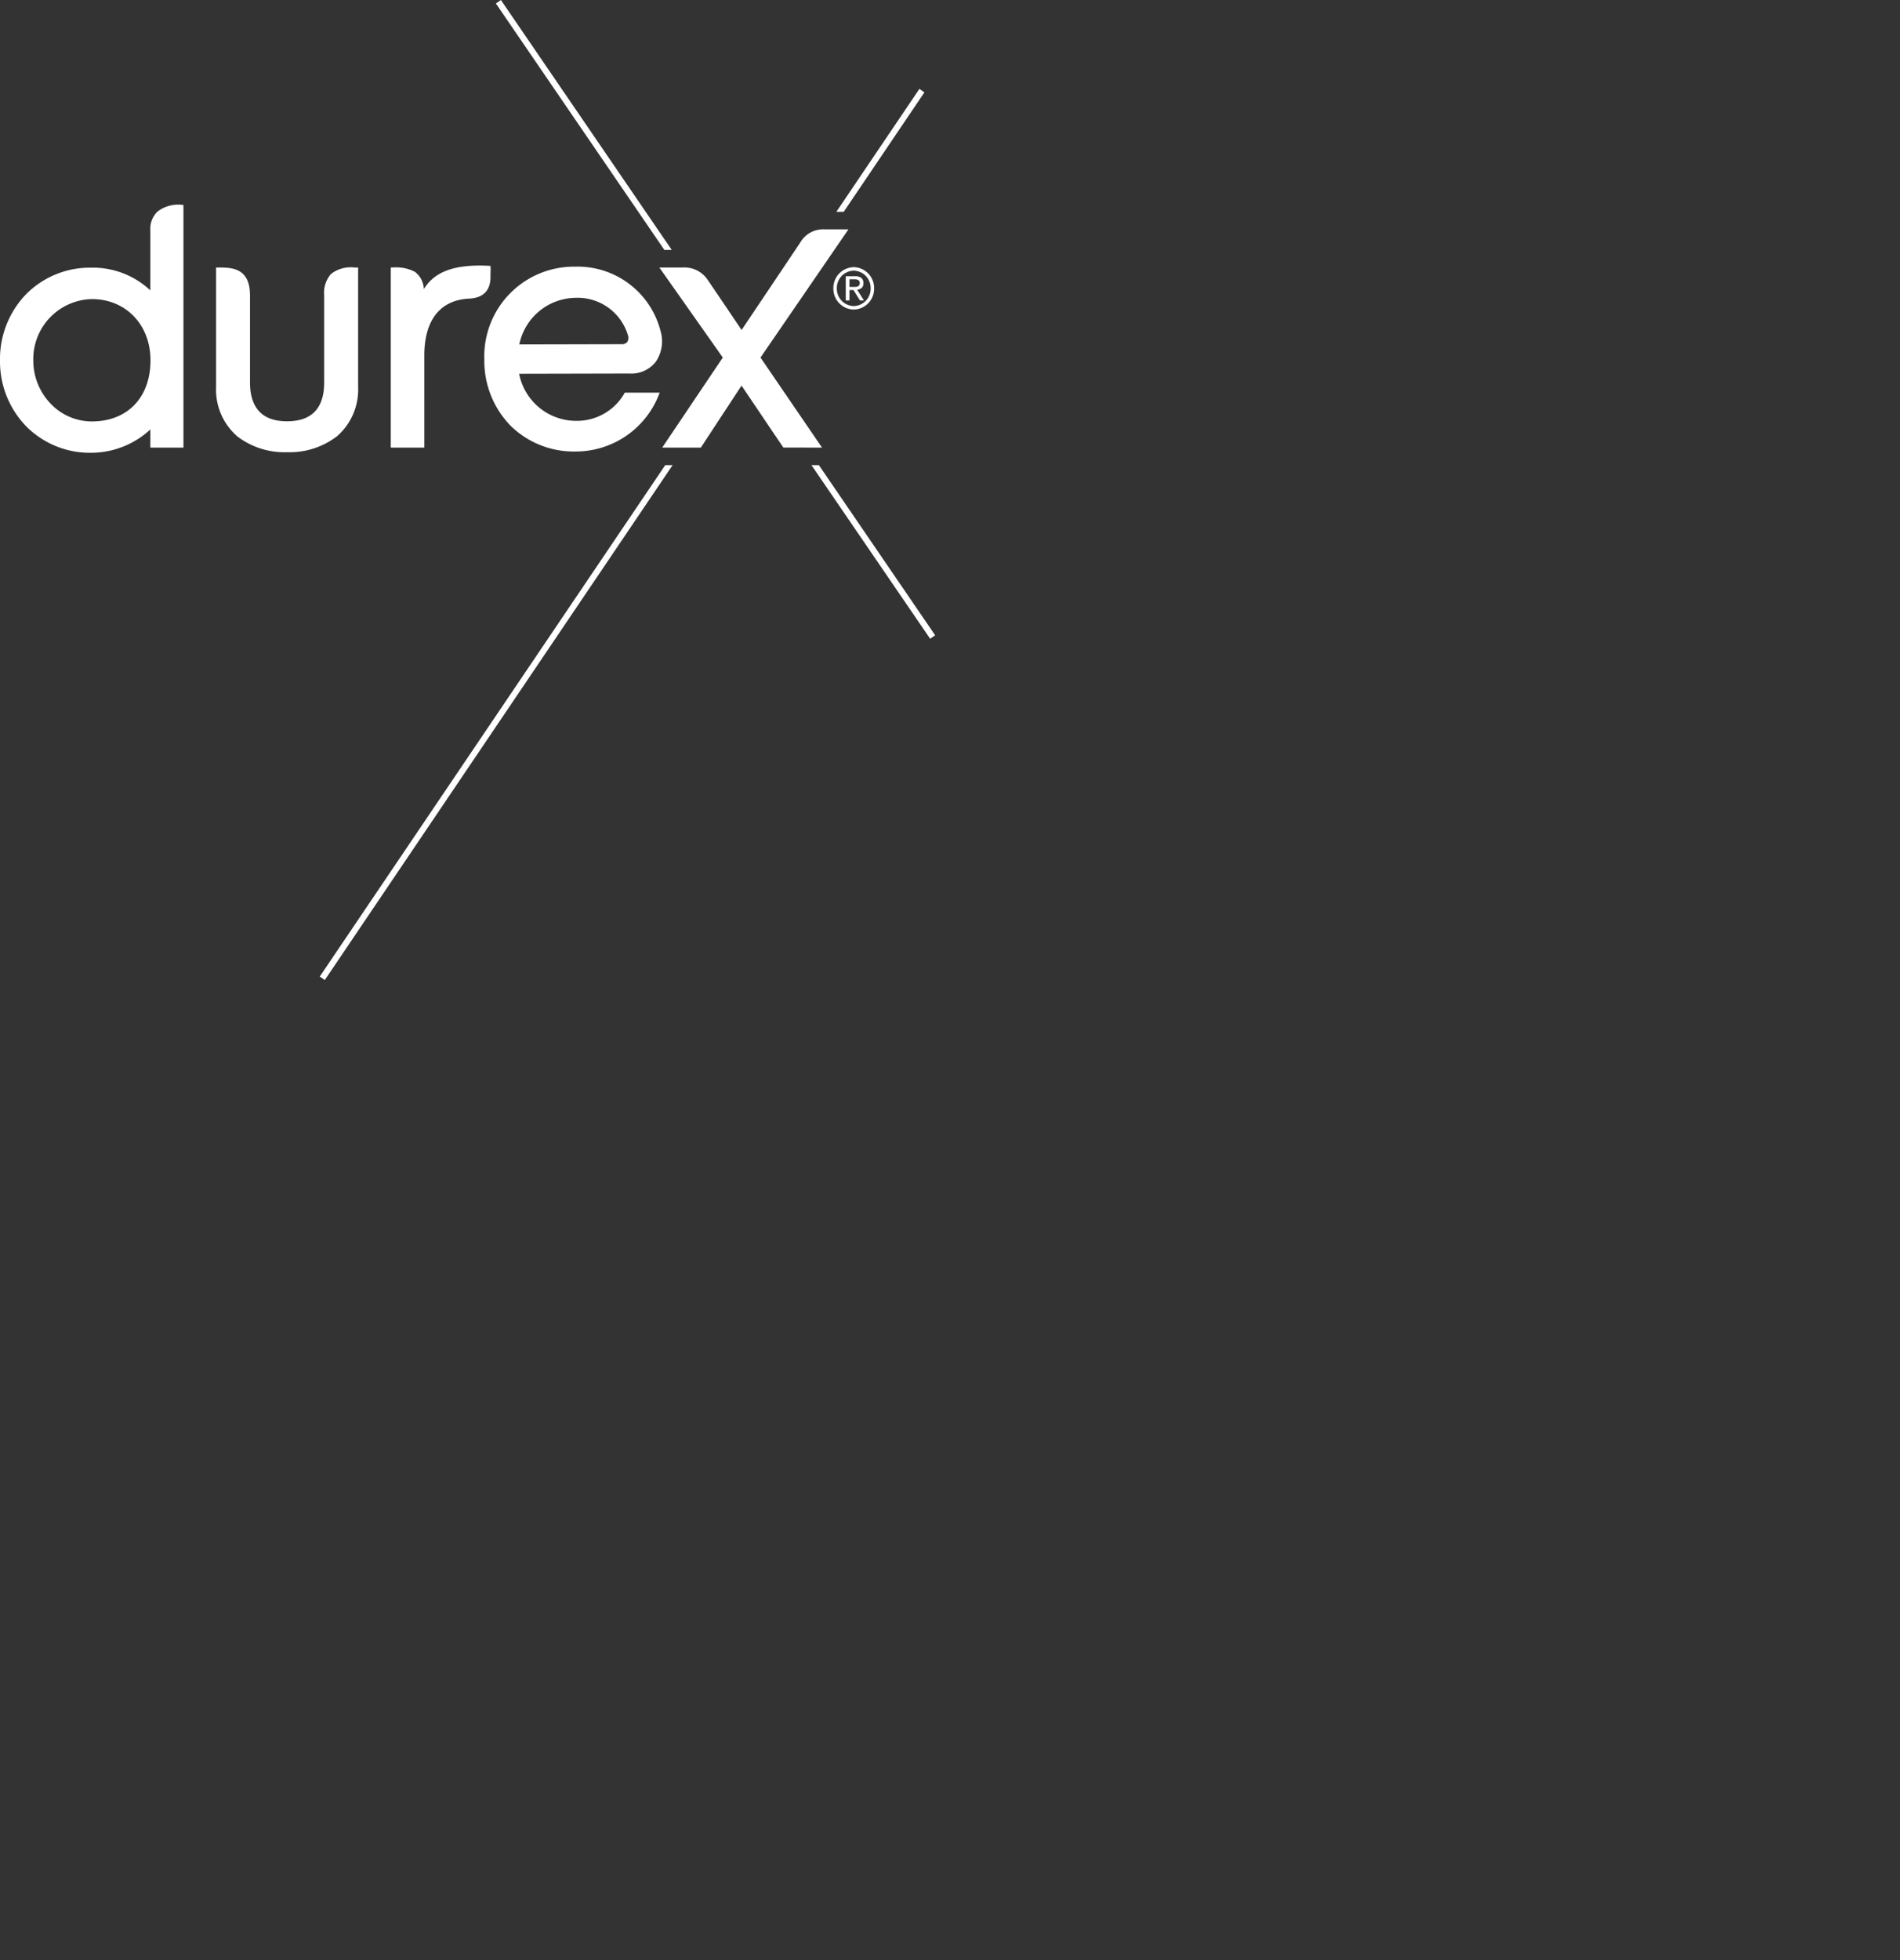 <svg xmlns="http://www.w3.org/2000/svg" viewBox="0 0 256 264" width="1024" height="1056" class="footer-block__logo">
                <rect x="0" y="0" width="256" height="264" fill="#333333" stroke="none"/>
                <path fill="#fff" d="M90.509 33.663 67.489 0l-.674.47 22.7 33.193Zm23.173-5.135 10.872-16.089-.677-.466-11.187 16.555Zm-3.348 34.12h-1l15.992 23.386.674-.471Zm-20.703.001-46.317 68.542-.231.342.677.467 46.864-69.351Z"></path>
                  <path fill="#fff" fill-rule="evenodd" d="M84.6 45.135a7.064 7.064 0 0 0-7.02-5.021h-.019a7.837 7.837 0 0 0-7.59 6.277l13.75-.031a.94.94 0 0 0 .794-.3 1.077 1.077 0 0 0 .085-.925Zm4.368-.661a4.89 4.89 0 0 1-.6 4.237 4.167 4.167 0 0 1-3.542 1.6l-14.877.034a7.827 7.827 0 0 0 7.66 6.339h.018a7.372 7.372 0 0 0 6.556-3.8h4.7l-.045.119A12.038 12.038 0 0 1 77.5 60.811h-.031a12.133 12.133 0 0 1-8.693-3.487 12.512 12.512 0 0 1-3.52-8.9 12.082 12.082 0 0 1 12.193-12.509h.032a11.532 11.532 0 0 1 11.491 8.559Zm16.577 15.806c-3.922-5.8-4.46-6.612-5.633-8.346l-5.484 8.351h-5.204l8.163-12.128-8.548-12.128h3.192a3.753 3.753 0 0 1 3.3 1.637c.723 1.051 3.805 5.613 4.591 6.781.825-1.241 7.631-11.367 7.894-11.768a3.539 3.539 0 0 1 3.292-1.786h3.208l-11.848 17.264 8.286 12.128Zm-39.461-23c0-.222.007-.486.013-.712.009-.317.012-.473 0-.544l-.017-.211-.208-.011c-4.542-.235-7.3.739-8.769 3.137a3 3 0 0 0-1.228-2.344 5.531 5.531 0 0 0-2.975-.568h-.247v24.258h4.517V47.907c-.011-4.765 2.127-7.494 6.018-7.685 1.929-.091 2.905-1.082 2.9-2.945ZM20.277 48.504c-.01-4.767-3.33-8.221-7.894-8.221h-.02a8.08 8.08 0 0 0-7.876 8.256 8.361 8.361 0 0 0 2.33 5.824 7.678 7.678 0 0 0 5.565 2.4h.018c4.8-.015 7.888-3.255 7.877-8.259Zm4.223-20.92.218.026v32.675h-4.462v-2.444a11.752 11.752 0 0 1-8.019 3.142h-.03a12.08 12.08 0 0 1-8.635-3.52A12.534 12.534 0 0 1 0 48.549a12.547 12.547 0 0 1 3.533-8.939 12.085 12.085 0 0 1 8.65-3.557h.029a11.34 11.34 0 0 1 8.044 3.056v-8.1a3.22 3.22 0 0 1 .97-2.518 4.605 4.605 0 0 1 3.274-.907Zm23.264 8.445h.487v16.048a8.332 8.332 0 0 1-2.837 6.674 10.439 10.439 0 0 1-6.714 2.152h-.033a10.418 10.418 0 0 1-6.685-2.122 8.329 8.329 0 0 1-2.868-6.661V36.029h.247c1.791 0 4.315-.009 4.322 3.728v11.778c.015 3.455 1.692 5.207 4.988 5.207h.02c3.316-.008 4.993-1.767 4.986-5.229V39.709a3.835 3.835 0 0 1 .908-2.8 4.341 4.341 0 0 1 3.179-.88Z"></path>
                <path fill="#fff" fill-rule="evenodd" d="M115.03 41.222a2.332 2.332 0 0 1-2.277-2.383 2.332 2.332 0 0 1 2.277-2.383 2.332 2.332 0 0 1 2.277 2.383 2.332 2.332 0 0 1-2.277 2.383Zm.001-5.239a2.805 2.805 0 0 0-2.746 2.856 2.806 2.806 0 0 0 2.746 2.856 2.805 2.805 0 0 0 2.745-2.856 2.805 2.805 0 0 0-2.745-2.856Zm-.046 2.666h-.531v-1.034h.67a1.424 1.424 0 0 1 .255.017.715.715 0 0 1 .226.069.417.417 0 0 1 .164.153.455.455 0 0 1 .068.262.538.538 0 0 1-.076.3.381.381 0 0 1-.183.157.789.789 0 0 1-.274.064c-.099.011-.209.012-.319.012Zm.5.371a1.089 1.089 0 0 0 .61-.237.821.821 0 0 0 .242-.647.872.872 0 0 0-.28-.7 1.332 1.332 0 0 0-.852-.232h-1.251v3.262h.5v-1.405h.539l.877 1.405h.539Z"></path>
              </svg>